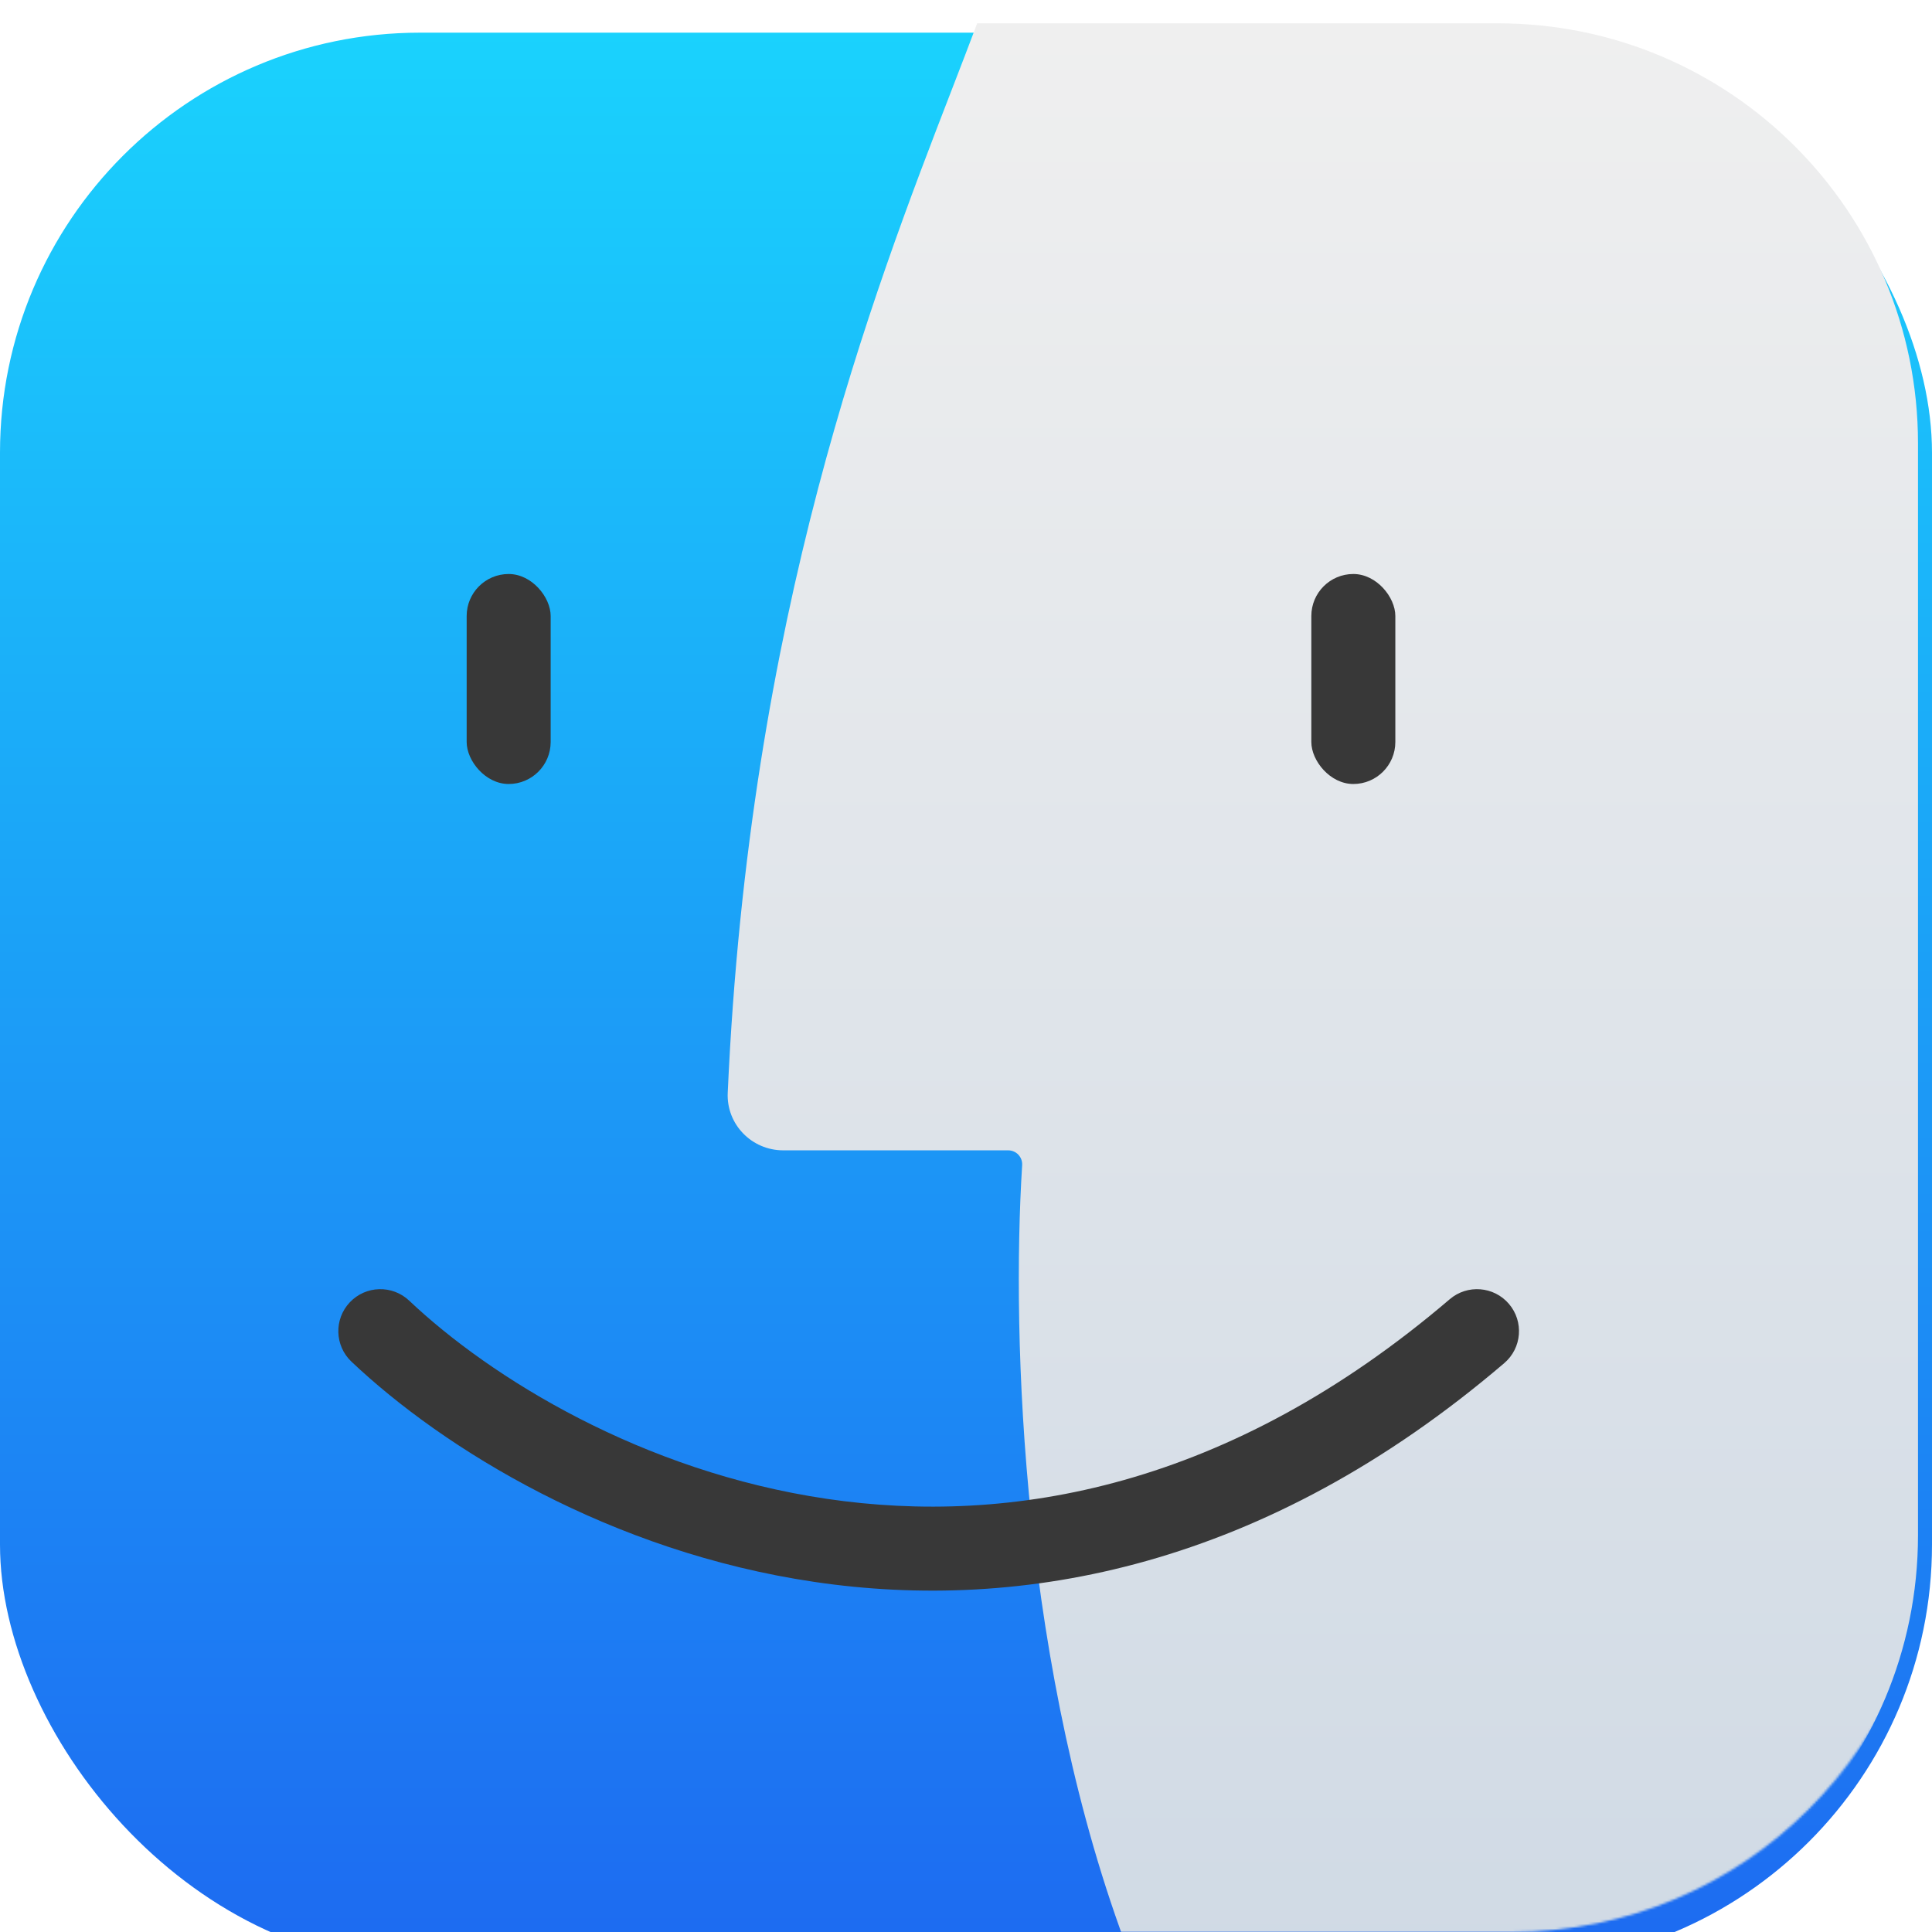 <svg xmlns="http://www.w3.org/2000/svg" fill="none" viewBox="98 98 828 828">
<g filter="url(#filter0_d_177_183)">
<rect x="98" y="98" width="828" height="828" rx="180" fill="url(#paint0_linear_177_183)"/>
</g>
<mask id="mask0_177_183" style="mask-type:alpha" maskUnits="userSpaceOnUse" x="98" y="98" width="828" height="828">
<rect x="98" y="98" width="828" height="828" rx="180" fill="white"/>
</mask>
<g mask="url(#mask0_177_183)">
<g filter="url(#filter1_di_177_183)">
<path fill-rule="evenodd" clip-rule="evenodd" d="M511.931 126.377C477.79 214.756 425.078 351.213 415.882 556.356C415.278 569.85 426.157 581 439.664 581H536.062C539.55 581 542.283 583.904 542.065 587.385C537.415 661.476 541.93 805.089 588.19 926H746C845.411 926 926 845.411 926 746V278C926 178.589 845.411 98 746 98H522.789C519.472 106.855 515.822 116.304 511.931 126.377Z" fill="url(#paint1_linear_177_183)"/>
</g>
</g>
<g filter="url(#filter2_i_177_183)">
<path fill-rule="evenodd" clip-rule="evenodd" d="M744.686 648.808C751.143 656.367 750.25 667.729 742.691 674.186C639.833 762.053 535.663 781.028 447.15 767.982C359.45 755.056 288.06 710.884 248.629 673.575C241.408 666.742 241.093 655.35 247.925 648.129C254.758 640.908 266.15 640.593 273.371 647.425C308.273 680.449 373.084 720.677 452.4 732.367C530.904 743.938 624.567 727.747 719.309 646.814C726.867 640.357 738.229 641.25 744.686 648.808Z" fill="#383838"/>
</g>
<g filter="url(#filter3_i_177_183)">
<rect x="660" y="336" width="36" height="90" rx="18" fill="#383838"/>
</g>
<g filter="url(#filter4_i_177_183)">
<rect x="298" y="336" width="36" height="90" rx="18" fill="#383838"/>
</g>
<defs>
<filter id="filter0_d_177_183" x="80" y="94" width="864" height="864" filterUnits="userSpaceOnUse" color-interpolation-filters="sRGB">
<feFlood flood-opacity="0" result="BackgroundImageFix"/>
<feColorMatrix in="SourceAlpha" type="matrix" values="0 0 0 0 0 0 0 0 0 0 0 0 0 0 0 0 0 0 127 0" result="hardAlpha"/>
<feOffset dy="14"/>
<feGaussianBlur stdDeviation="9"/>
<feComposite in2="hardAlpha" operator="out"/>
<feColorMatrix type="matrix" values="0 0 0 0 0 0 0 0 0 0 0 0 0 0 0 0 0 0 0.25 0"/>
<feBlend mode="normal" in2="BackgroundImageFix" result="effect1_dropShadow_177_183"/>
<feBlend mode="normal" in="SourceGraphic" in2="effect1_dropShadow_177_183" result="shape"/>
</filter>
<filter id="filter1_di_177_183" x="385.858" y="88" width="550.142" height="868" filterUnits="userSpaceOnUse" color-interpolation-filters="sRGB">
<feFlood flood-opacity="0" result="BackgroundImageFix"/>
<feColorMatrix in="SourceAlpha" type="matrix" values="0 0 0 0 0 0 0 0 0 0 0 0 0 0 0 0 0 0 127 0" result="hardAlpha"/>
<feOffset dx="-10" dy="10"/>
<feGaussianBlur stdDeviation="10"/>
<feComposite in2="hardAlpha" operator="out"/>
<feColorMatrix type="matrix" values="0 0 0 0 0 0 0 0 0 0 0 0 0 0 0 0 0 0 0.2 0"/>
<feBlend mode="normal" in2="BackgroundImageFix" result="effect1_dropShadow_177_183"/>
<feBlend mode="normal" in="SourceGraphic" in2="effect1_dropShadow_177_183" result="shape"/>
<feColorMatrix in="SourceAlpha" type="matrix" values="0 0 0 0 0 0 0 0 0 0 0 0 0 0 0 0 0 0 127 0" result="hardAlpha"/>
<feOffset dx="4"/>
<feGaussianBlur stdDeviation="2"/>
<feComposite in2="hardAlpha" operator="arithmetic" k2="-1" k3="1"/>
<feColorMatrix type="matrix" values="0 0 0 0 1 0 0 0 0 1 0 0 0 0 1 0 0 0 0.6 0"/>
<feBlend mode="normal" in2="shape" result="effect2_innerShadow_177_183"/>
</filter>
<filter id="filter2_i_177_183" x="243" y="642.5" width="506" height="137.202" filterUnits="userSpaceOnUse" color-interpolation-filters="sRGB">
<feFlood flood-opacity="0" result="BackgroundImageFix"/>
<feBlend mode="normal" in="SourceGraphic" in2="BackgroundImageFix" result="shape"/>
<feColorMatrix in="SourceAlpha" type="matrix" values="0 0 0 0 0 0 0 0 0 0 0 0 0 0 0 0 0 0 127 0" result="hardAlpha"/>
<feOffset dy="8"/>
<feGaussianBlur stdDeviation="5"/>
<feComposite in2="hardAlpha" operator="arithmetic" k2="-1" k3="1"/>
<feColorMatrix type="matrix" values="0 0 0 0 0 0 0 0 0 0 0 0 0 0 0 0 0 0 1 0"/>
<feBlend mode="normal" in2="shape" result="effect1_innerShadow_177_183"/>
</filter>
<filter id="filter3_i_177_183" x="660" y="336" width="36" height="98" filterUnits="userSpaceOnUse" color-interpolation-filters="sRGB">
<feFlood flood-opacity="0" result="BackgroundImageFix"/>
<feBlend mode="normal" in="SourceGraphic" in2="BackgroundImageFix" result="shape"/>
<feColorMatrix in="SourceAlpha" type="matrix" values="0 0 0 0 0 0 0 0 0 0 0 0 0 0 0 0 0 0 127 0" result="hardAlpha"/>
<feOffset dy="8"/>
<feGaussianBlur stdDeviation="5"/>
<feComposite in2="hardAlpha" operator="arithmetic" k2="-1" k3="1"/>
<feColorMatrix type="matrix" values="0 0 0 0 0 0 0 0 0 0 0 0 0 0 0 0 0 0 1 0"/>
<feBlend mode="normal" in2="shape" result="effect1_innerShadow_177_183"/>
</filter>
<filter id="filter4_i_177_183" x="298" y="336" width="36" height="98" filterUnits="userSpaceOnUse" color-interpolation-filters="sRGB">
<feFlood flood-opacity="0" result="BackgroundImageFix"/>
<feBlend mode="normal" in="SourceGraphic" in2="BackgroundImageFix" result="shape"/>
<feColorMatrix in="SourceAlpha" type="matrix" values="0 0 0 0 0 0 0 0 0 0 0 0 0 0 0 0 0 0 127 0" result="hardAlpha"/>
<feOffset dy="8"/>
<feGaussianBlur stdDeviation="5"/>
<feComposite in2="hardAlpha" operator="arithmetic" k2="-1" k3="1"/>
<feColorMatrix type="matrix" values="0 0 0 0 0 0 0 0 0 0 0 0 0 0 0 0 0 0 1 0"/>
<feBlend mode="normal" in2="shape" result="effect1_innerShadow_177_183"/>
</filter>
<linearGradient id="paint0_linear_177_183" x1="512" y1="98" x2="512" y2="926" gradientUnits="userSpaceOnUse">
<stop stop-color="#1AD2FD"/>
<stop offset="1" stop-color="#1D6AF1"/>
</linearGradient>
<linearGradient id="paint1_linear_177_183" x1="670.929" y1="98" x2="670.929" y2="926" gradientUnits="userSpaceOnUse">
<stop stop-color="#EFEFEF"/>
<stop offset="1" stop-color="#D0DAE5"/>
</linearGradient>
</defs>
</svg>